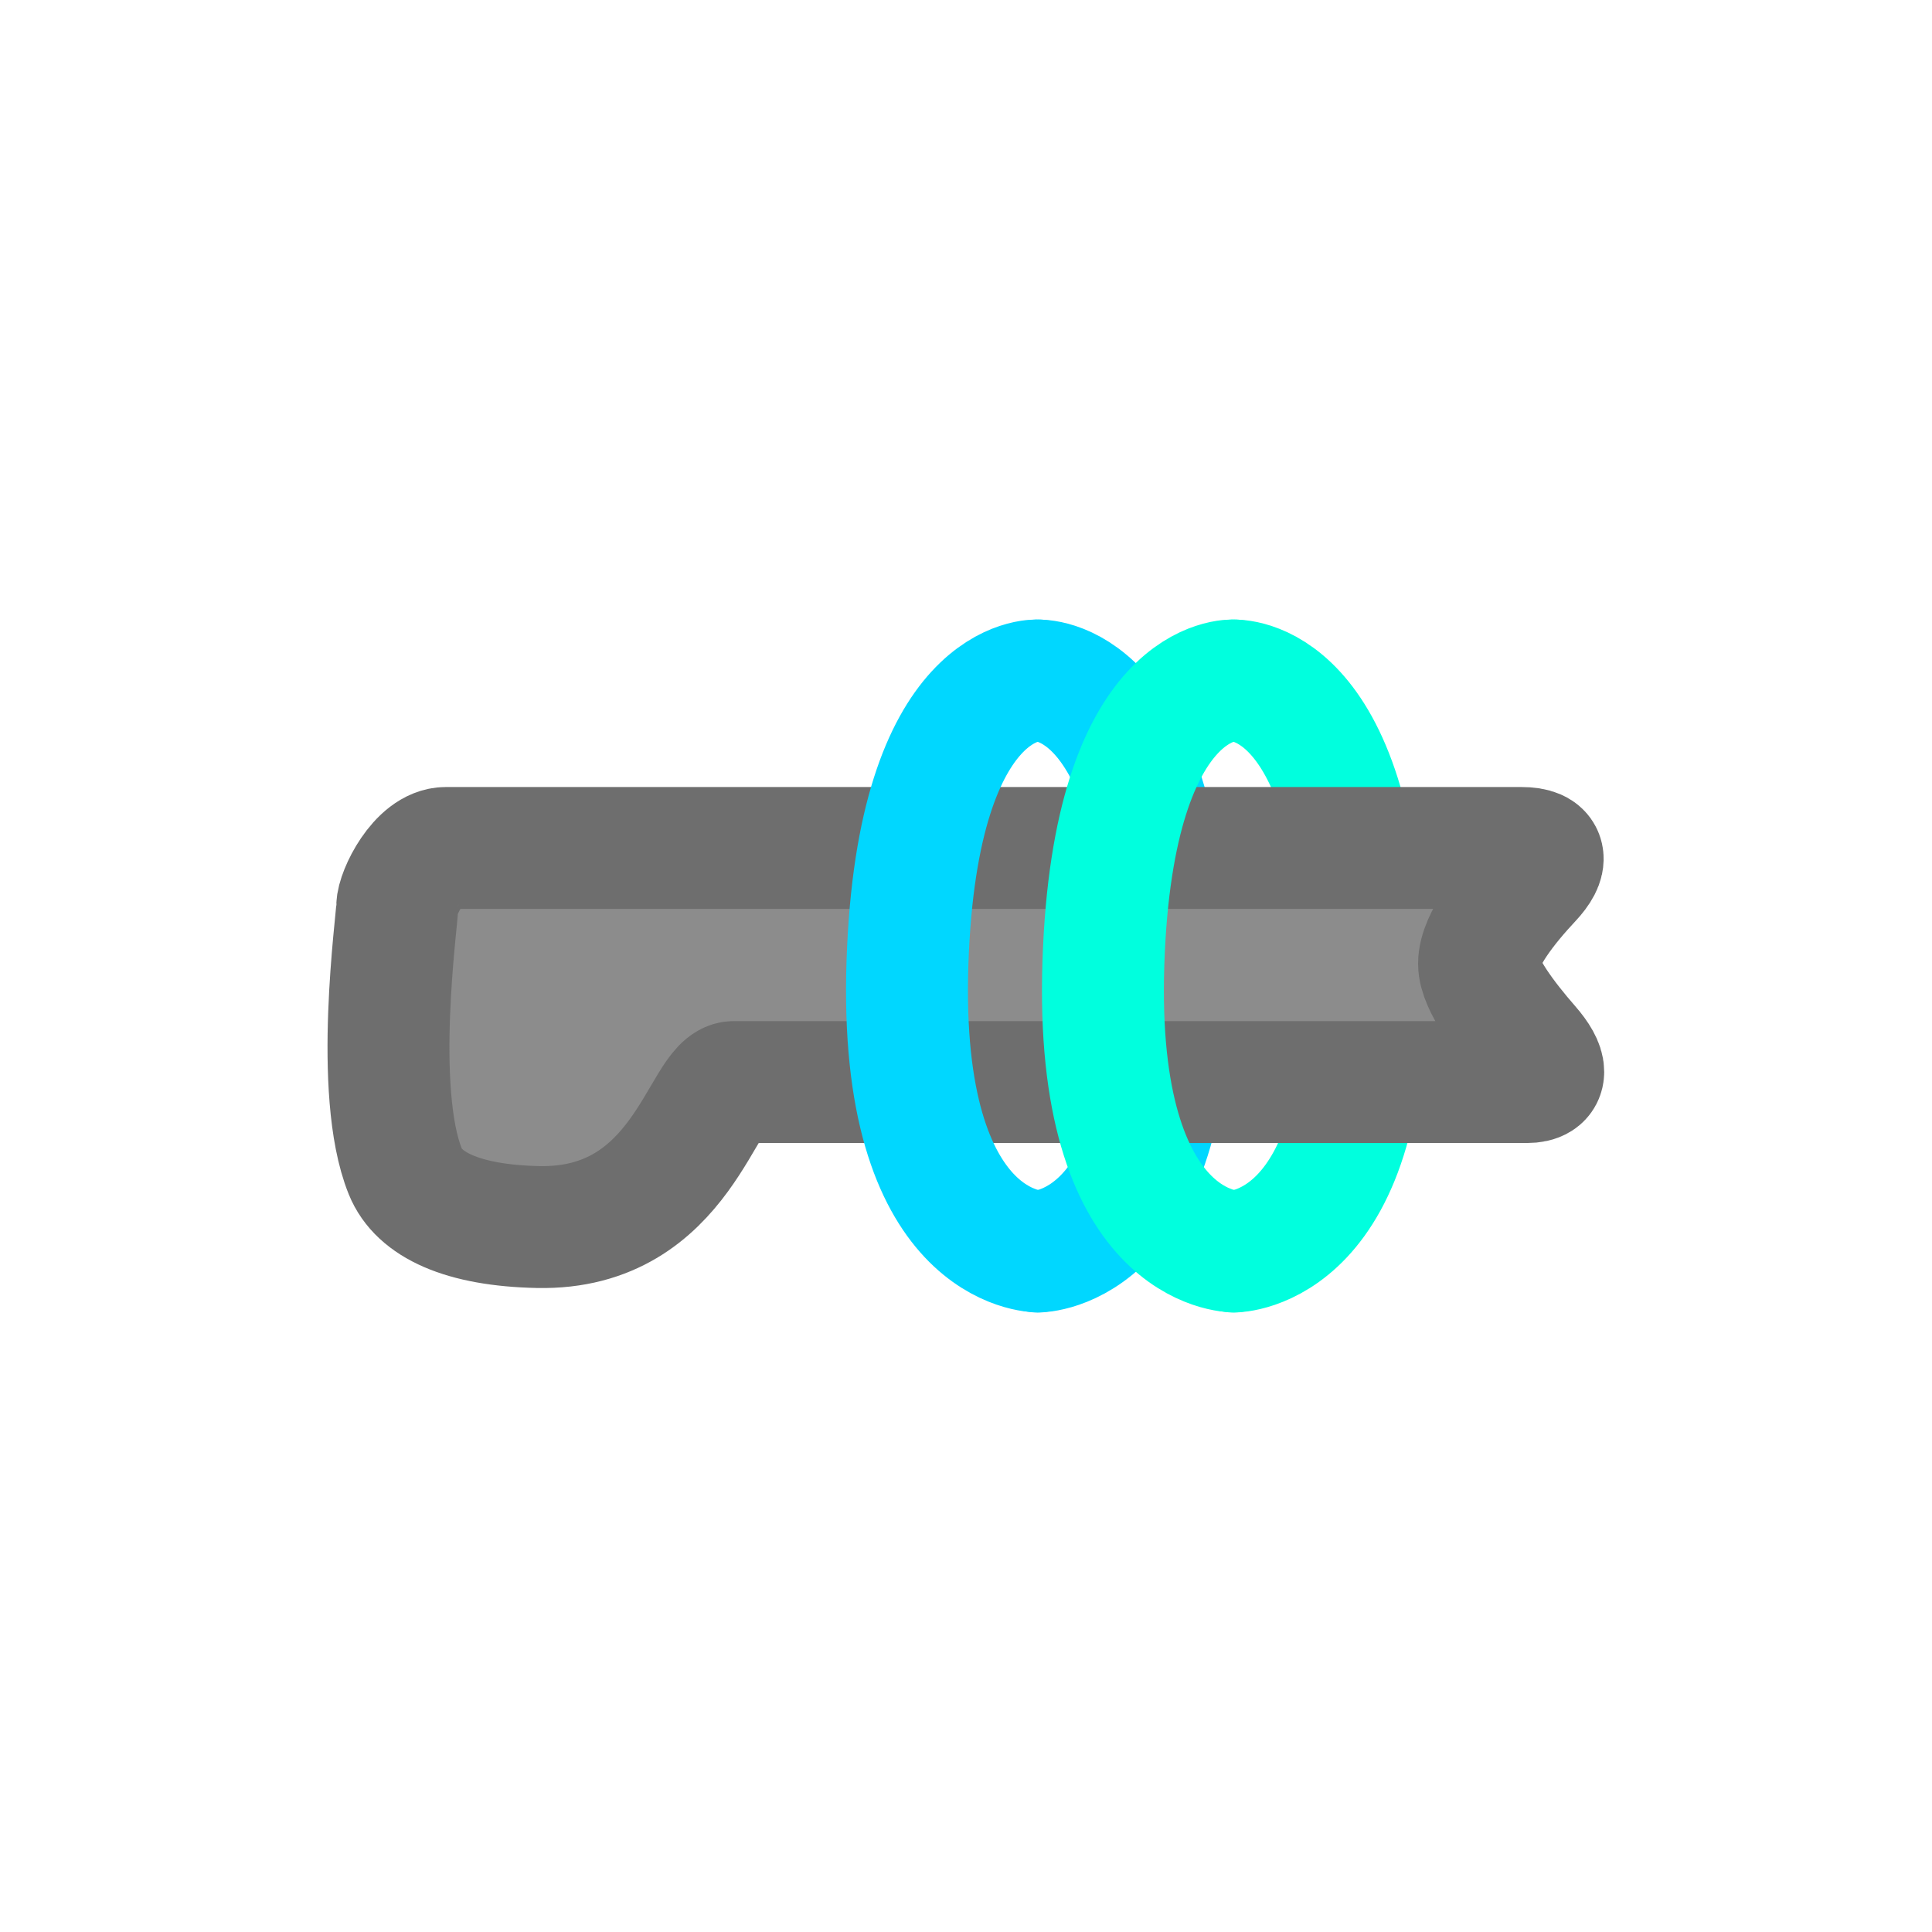 <svg version="1.1" xmlns="http://www.w3.org/2000/svg" xmlns:xlink="http://www.w3.org/1999/xlink" width="15.846" height="15.846" viewBox="0,0,15.846,15.846"><g transform="translate(-232.077,-172.077)"><g data-paper-data="{&quot;isPaintingLayer&quot;:true}" fill-rule="nonzero" stroke-linejoin="miter" stroke-miterlimit="10" stroke-dasharray="" stroke-dashoffset="0" style="mix-blend-mode: normal"><path d="M242.194,177.659c0,0 0.992,-0.064 1.071,2.313c0.08,2.374 -1.071,2.37 -1.071,2.37" data-paper-data="{&quot;index&quot;:null}" fill="none" stroke="#00ffde" stroke-width="1" stroke-linecap="round"/><path d="M240.587,177.659c0,0 0.992,-0.064 1.071,2.313c0.08,2.374 -1.071,2.37 -1.071,2.37" data-paper-data="{&quot;index&quot;:null}" fill="none" stroke="#00d7ff" stroke-width="1" stroke-linecap="round"/><path d="M235.736,179.032c0.925,0 7.267,0 8.818,0c0.218,0 0.22,0.108 0.079,0.259c-0.194,0.207 -0.425,0.495 -0.425,0.69c0,0.169 0.22,0.457 0.411,0.676c0.147,0.168 0.168,0.295 -0.022,0.295c-1.107,0 -4.995,0 -6.502,0c-0.258,0 -0.413,1.214 -1.605,1.189c-0.62,-0.013 -0.979,-0.183 -1.089,-0.456c-0.265,-0.656 -0.066,-2.065 -0.066,-2.173c0,-0.108 0.179,-0.48 0.4,-0.48z" fill="#8c8c8c" stroke="#6e6e6e" stroke-width="1" stroke-linecap="butt"/><path d="M240.591,182.341c0,0 -1.151,0.004 -1.071,-2.37c0.08,-2.377 1.071,-2.313 1.071,-2.313" fill="none" stroke="#00d7ff" stroke-width="1" stroke-linecap="round"/><path d="M242.198,182.341c0,0 -1.151,0.004 -1.071,-2.37c0.08,-2.377 1.071,-2.313 1.071,-2.313" fill="none" stroke="#00ffde" stroke-width="1" stroke-linecap="round"/><path d="M232.077,180c0,-4.376 3.547,-7.923 7.923,-7.923c4.376,0 7.923,3.547 7.923,7.923c0,4.376 -3.547,7.923 -7.923,7.923c-4.376,0 -7.923,-3.547 -7.923,-7.923z" fill="none" stroke="#003ab8" stroke-width="0" stroke-linecap="butt"/></g></g></svg>